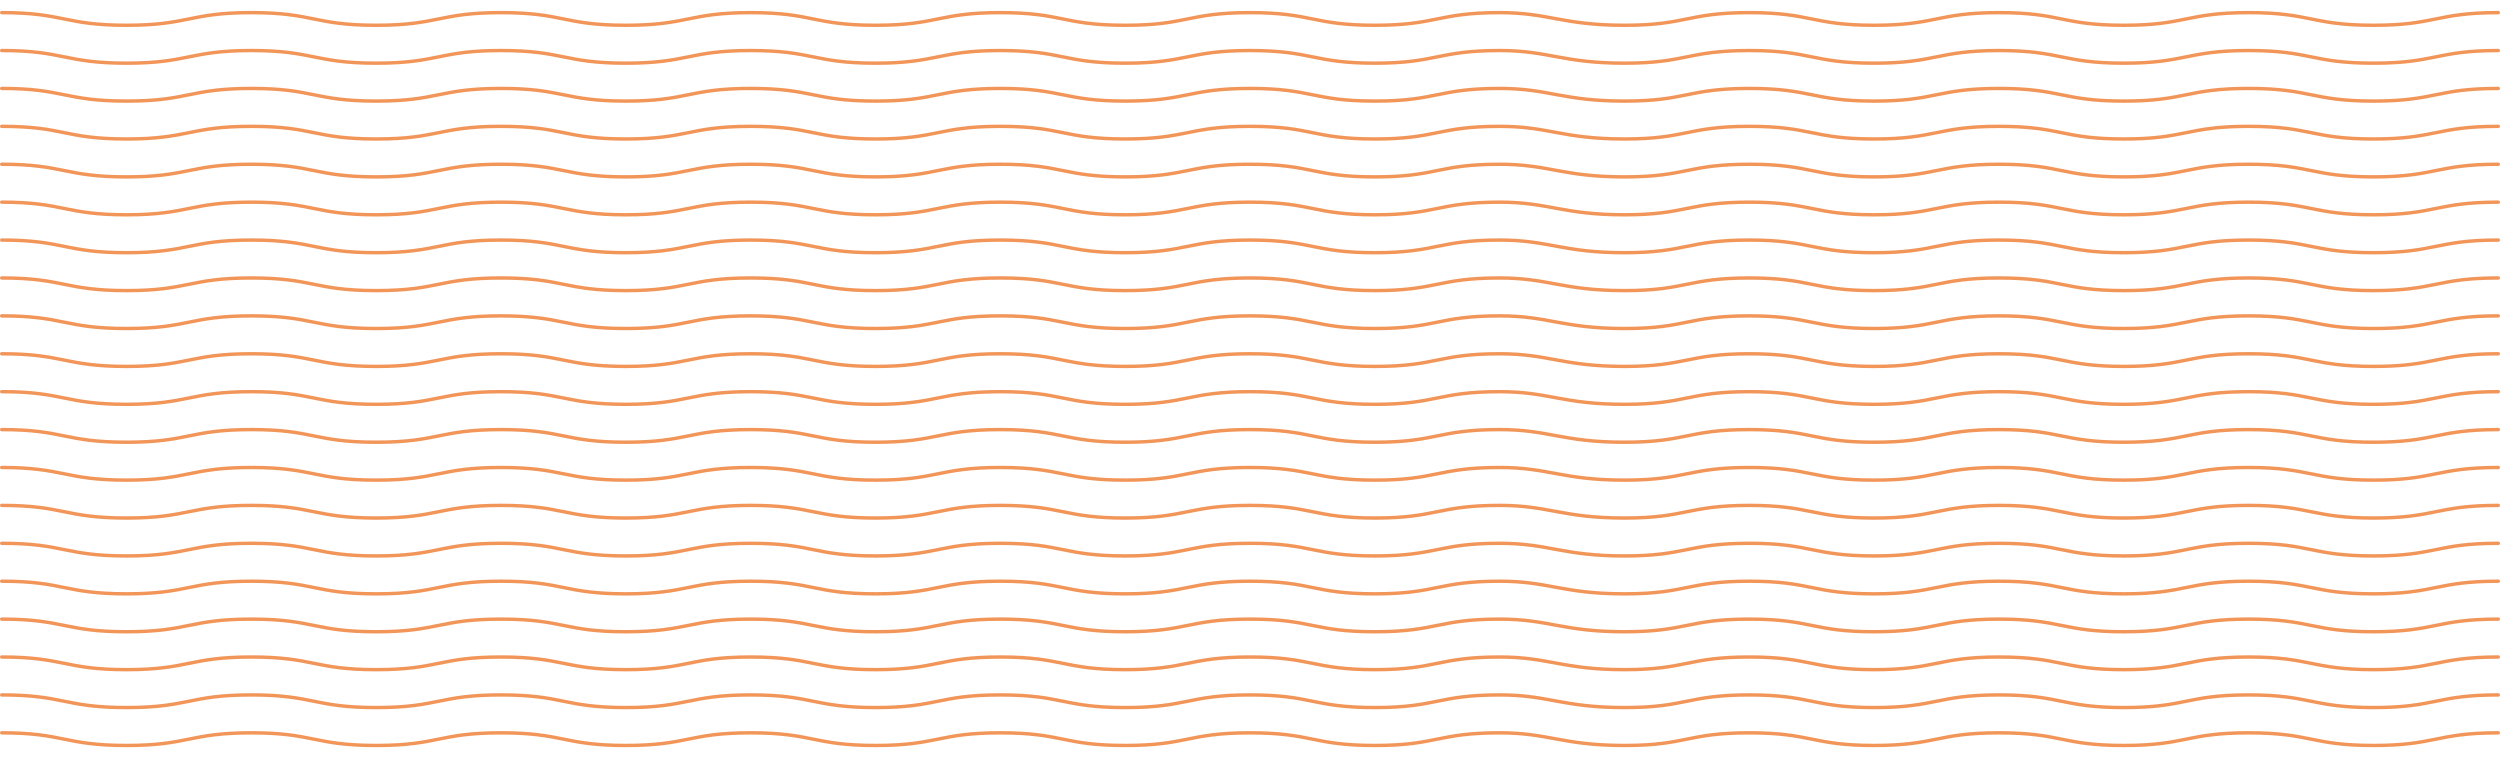 <svg width="1451" height="440" viewBox="0 0 1451 440" fill="none" xmlns="http://www.w3.org/2000/svg">
<path d="M1 7.333C37.225 7.333 37.225 14.666 73.45 14.666C109.675 14.666 109.675 7.333 145.9 7.333C182.125 7.333 182.125 14.666 218.35 14.666C254.575 14.666 254.575 7.333 290.8 7.333C327.025 7.333 327.025 14.666 363.25 14.666C399.475 14.666 399.475 7.333 435.7 7.333C471.925 7.333 471.925 14.666 508.15 14.666C544.375 14.666 544.375 7.333 580.6 7.333C616.825 7.333 616.825 14.666 653.05 14.666C689.275 14.666 689.275 7.333 725.5 7.333C761.725 7.333 761.725 14.666 797.95 14.666C834.175 14.666 834.175 7.333 870.4 7.333C899.078 7.333 906.625 14.666 942.85 14.666C979.075 14.666 979.075 7.333 1015.3 7.333C1051.52 7.333 1051.52 14.666 1087.75 14.666C1123.97 14.666 1123.97 7.333 1160.2 7.333C1196.42 7.333 1196.42 14.666 1232.65 14.666C1268.87 14.666 1268.87 7.333 1305.1 7.333C1341.32 7.333 1341.32 14.666 1377.55 14.666C1413.77 14.666 1413.77 7.333 1450 7.333" stroke="#F29559" stroke-width="2" stroke-linecap="round"/>
<path d="M1 29.333C37.225 29.333 37.225 36.666 73.45 36.666C109.675 36.666 109.675 29.333 145.9 29.333C182.125 29.333 182.125 36.666 218.35 36.666C254.575 36.666 254.575 29.333 290.8 29.333C327.025 29.333 327.025 36.666 363.25 36.666C399.475 36.666 399.475 29.333 435.7 29.333C471.925 29.333 471.925 36.666 508.15 36.666C544.375 36.666 544.375 29.333 580.6 29.333C616.825 29.333 616.825 36.666 653.05 36.666C689.275 36.666 689.275 29.333 725.5 29.333C761.725 29.333 761.725 36.666 797.95 36.666C834.175 36.666 834.175 29.333 870.4 29.333C899.078 29.333 906.625 36.666 942.85 36.666C979.075 36.666 979.075 29.333 1015.3 29.333C1051.53 29.333 1051.53 36.666 1087.75 36.666C1123.98 36.666 1123.98 29.333 1160.2 29.333C1196.43 29.333 1196.43 36.666 1232.65 36.666C1268.88 36.666 1268.88 29.333 1305.1 29.333C1341.33 29.333 1341.33 36.666 1377.55 36.666C1413.78 36.666 1413.78 29.333 1450 29.333" stroke="#F29559" stroke-width="2" stroke-linecap="round"/>
<path d="M1 51.333C37.225 51.333 37.225 58.666 73.45 58.666C109.675 58.666 109.675 51.333 145.9 51.333C182.125 51.333 182.125 58.666 218.35 58.666C254.575 58.666 254.575 51.333 290.8 51.333C327.025 51.333 327.025 58.666 363.25 58.666C399.475 58.666 399.475 51.333 435.7 51.333C471.925 51.333 471.925 58.666 508.15 58.666C544.375 58.666 544.375 51.333 580.6 51.333C616.825 51.333 616.825 58.666 653.05 58.666C689.275 58.666 689.275 51.333 725.5 51.333C761.725 51.333 761.725 58.666 797.95 58.666C834.175 58.666 834.175 51.333 870.4 51.333C899.078 51.333 906.625 58.666 942.85 58.666C979.075 58.666 979.075 51.333 1015.3 51.333C1051.53 51.333 1051.53 58.666 1087.75 58.666C1123.98 58.666 1123.98 51.333 1160.2 51.333C1196.43 51.333 1196.43 58.666 1232.65 58.666C1268.88 58.666 1268.88 51.333 1305.1 51.333C1341.33 51.333 1341.33 58.666 1377.55 58.666C1413.78 58.666 1413.78 51.333 1450 51.333" stroke="#F29559" stroke-width="2" stroke-linecap="round"/>
<path d="M1 73.333C37.225 73.333 37.225 80.666 73.45 80.666C109.675 80.666 109.675 73.333 145.9 73.333C182.125 73.333 182.125 80.666 218.35 80.666C254.575 80.666 254.575 73.333 290.8 73.333C327.025 73.333 327.025 80.666 363.25 80.666C399.475 80.666 399.475 73.333 435.7 73.333C471.925 73.333 471.925 80.666 508.15 80.666C544.375 80.666 544.375 73.333 580.6 73.333C616.825 73.333 616.825 80.666 653.05 80.666C689.275 80.666 689.275 73.333 725.5 73.333C761.725 73.333 761.725 80.666 797.95 80.666C834.175 80.666 834.175 73.333 870.4 73.333C899.078 73.333 906.625 80.666 942.85 80.666C979.075 80.666 979.075 73.333 1015.3 73.333C1051.53 73.333 1051.53 80.666 1087.75 80.666C1123.98 80.666 1123.98 73.333 1160.2 73.333C1196.43 73.333 1196.43 80.666 1232.65 80.666C1268.88 80.666 1268.88 73.333 1305.1 73.333C1341.33 73.333 1341.33 80.666 1377.55 80.666C1413.78 80.666 1413.78 73.333 1450 73.333" stroke="#F29559" stroke-width="2" stroke-linecap="round"/>
<path d="M1 95.333C37.225 95.333 37.225 102.666 73.45 102.666C109.675 102.666 109.675 95.333 145.9 95.333C182.125 95.333 182.125 102.666 218.35 102.666C254.575 102.666 254.575 95.333 290.8 95.333C327.025 95.333 327.025 102.666 363.25 102.666C399.475 102.666 399.475 95.333 435.7 95.333C471.925 95.333 471.925 102.666 508.15 102.666C544.375 102.666 544.375 95.333 580.6 95.333C616.825 95.333 616.825 102.666 653.05 102.666C689.275 102.666 689.275 95.333 725.5 95.333C761.725 95.333 761.725 102.666 797.95 102.666C834.175 102.666 834.175 95.333 870.4 95.333C899.078 95.333 906.625 102.666 942.85 102.666C979.075 102.666 979.075 95.333 1015.3 95.333C1051.53 95.333 1051.53 102.666 1087.75 102.666C1123.98 102.666 1123.98 95.333 1160.2 95.333C1196.43 95.333 1196.43 102.666 1232.65 102.666C1268.88 102.666 1268.88 95.333 1305.1 95.333C1341.33 95.333 1341.33 102.666 1377.55 102.666C1413.78 102.666 1413.78 95.333 1450 95.333" stroke="#F29559" stroke-width="2" stroke-linecap="round"/>
<path d="M1 117.333C37.225 117.333 37.225 124.666 73.45 124.666C109.675 124.666 109.675 117.333 145.9 117.333C182.125 117.333 182.125 124.666 218.35 124.666C254.575 124.666 254.575 117.333 290.8 117.333C327.025 117.333 327.025 124.666 363.25 124.666C399.475 124.666 399.475 117.333 435.7 117.333C471.925 117.333 471.925 124.666 508.15 124.666C544.375 124.666 544.375 117.333 580.6 117.333C616.825 117.333 616.825 124.666 653.05 124.666C689.275 124.666 689.275 117.333 725.5 117.333C761.725 117.333 761.725 124.666 797.95 124.666C834.175 124.666 834.175 117.333 870.4 117.333C899.078 117.333 906.625 124.666 942.85 124.666C979.075 124.666 979.075 117.333 1015.3 117.333C1051.53 117.333 1051.53 124.666 1087.75 124.666C1123.98 124.666 1123.98 117.333 1160.2 117.333C1196.43 117.333 1196.43 124.666 1232.65 124.666C1268.88 124.666 1268.88 117.333 1305.1 117.333C1341.33 117.333 1341.33 124.666 1377.55 124.666C1413.78 124.666 1413.78 117.333 1450 117.333" stroke="#F29559" stroke-width="2" stroke-linecap="round"/>
<path d="M1 139.333C37.225 139.333 37.225 146.666 73.45 146.666C109.675 146.666 109.675 139.333 145.9 139.333C182.125 139.333 182.125 146.666 218.35 146.666C254.575 146.666 254.575 139.333 290.8 139.333C327.025 139.333 327.025 146.666 363.25 146.666C399.475 146.666 399.475 139.333 435.7 139.333C471.925 139.333 471.925 146.666 508.15 146.666C544.375 146.666 544.375 139.333 580.6 139.333C616.825 139.333 616.825 146.666 653.05 146.666C689.275 146.666 689.275 139.333 725.5 139.333C761.725 139.333 761.725 146.666 797.95 146.666C834.175 146.666 834.175 139.333 870.4 139.333C899.078 139.333 906.625 146.666 942.85 146.666C979.075 146.666 979.075 139.333 1015.3 139.333C1051.53 139.333 1051.53 146.666 1087.75 146.666C1123.98 146.666 1123.98 139.333 1160.2 139.333C1196.43 139.333 1196.43 146.666 1232.65 146.666C1268.88 146.666 1268.88 139.333 1305.1 139.333C1341.33 139.333 1341.33 146.666 1377.55 146.666C1413.78 146.666 1413.78 139.333 1450 139.333" stroke="#F29559" stroke-width="2" stroke-linecap="round"/>
<path d="M1 161.333C37.225 161.333 37.225 168.666 73.45 168.666C109.675 168.666 109.675 161.333 145.9 161.333C182.125 161.333 182.125 168.666 218.35 168.666C254.575 168.666 254.575 161.333 290.8 161.333C327.025 161.333 327.025 168.666 363.25 168.666C399.475 168.666 399.475 161.333 435.7 161.333C471.925 161.333 471.925 168.666 508.15 168.666C544.375 168.666 544.375 161.333 580.6 161.333C616.825 161.333 616.825 168.666 653.05 168.666C689.275 168.666 689.275 161.333 725.5 161.333C761.725 161.333 761.725 168.666 797.95 168.666C834.175 168.666 834.175 161.333 870.4 161.333C899.078 161.333 906.625 168.666 942.85 168.666C979.075 168.666 979.075 161.333 1015.3 161.333C1051.53 161.333 1051.53 168.666 1087.75 168.666C1123.98 168.666 1123.98 161.333 1160.2 161.333C1196.43 161.333 1196.43 168.666 1232.65 168.666C1268.88 168.666 1268.88 161.333 1305.1 161.333C1341.33 161.333 1341.33 168.666 1377.55 168.666C1413.78 168.666 1413.78 161.333 1450 161.333" stroke="#F29559" stroke-width="2" stroke-linecap="round"/>
<path d="M1 183.333C37.225 183.333 37.225 190.666 73.45 190.666C109.675 190.666 109.675 183.333 145.9 183.333C182.125 183.333 182.125 190.666 218.35 190.666C254.575 190.666 254.575 183.333 290.8 183.333C327.025 183.333 327.025 190.666 363.25 190.666C399.475 190.666 399.475 183.333 435.7 183.333C471.925 183.333 471.925 190.666 508.15 190.666C544.375 190.666 544.375 183.333 580.6 183.333C616.825 183.333 616.825 190.666 653.05 190.666C689.275 190.666 689.275 183.333 725.5 183.333C761.725 183.333 761.725 190.666 797.95 190.666C834.175 190.666 834.175 183.333 870.4 183.333C899.078 183.333 906.625 190.666 942.85 190.666C979.075 190.666 979.075 183.333 1015.3 183.333C1051.53 183.333 1051.53 190.666 1087.75 190.666C1123.98 190.666 1123.98 183.333 1160.2 183.333C1196.43 183.333 1196.43 190.666 1232.65 190.666C1268.88 190.666 1268.88 183.333 1305.1 183.333C1341.33 183.333 1341.33 190.666 1377.55 190.666C1413.78 190.666 1413.78 183.333 1450 183.333" stroke="#F29559" stroke-width="2" stroke-linecap="round"/>
<path d="M1 205.333C37.225 205.333 37.225 212.666 73.45 212.666C109.675 212.666 109.675 205.333 145.9 205.333C182.125 205.333 182.125 212.666 218.35 212.666C254.575 212.666 254.575 205.333 290.8 205.333C327.025 205.333 327.025 212.666 363.25 212.666C399.475 212.666 399.475 205.333 435.7 205.333C471.925 205.333 471.925 212.666 508.15 212.666C544.375 212.666 544.375 205.333 580.6 205.333C616.825 205.333 616.825 212.666 653.05 212.666C689.275 212.666 689.275 205.333 725.5 205.333C761.725 205.333 761.725 212.666 797.95 212.666C834.175 212.666 834.175 205.333 870.4 205.333C899.078 205.333 906.625 212.666 942.85 212.666C979.075 212.666 979.075 205.333 1015.3 205.333C1051.53 205.333 1051.53 212.666 1087.75 212.666C1123.98 212.666 1123.98 205.333 1160.2 205.333C1196.43 205.333 1196.43 212.666 1232.65 212.666C1268.88 212.666 1268.88 205.333 1305.1 205.333C1341.33 205.333 1341.33 212.666 1377.55 212.666C1413.78 212.666 1413.78 205.333 1450 205.333" stroke="#F29559" stroke-width="2" stroke-linecap="round"/>
<path d="M1 227.333C37.225 227.333 37.225 234.666 73.45 234.666C109.675 234.666 109.675 227.333 145.9 227.333C182.125 227.333 182.125 234.666 218.35 234.666C254.575 234.666 254.575 227.333 290.8 227.333C327.025 227.333 327.025 234.666 363.25 234.666C399.475 234.666 399.475 227.333 435.7 227.333C471.925 227.333 471.925 234.666 508.15 234.666C544.375 234.666 544.375 227.333 580.6 227.333C616.825 227.333 616.825 234.666 653.05 234.666C689.275 234.666 689.275 227.333 725.5 227.333C761.725 227.333 761.725 234.666 797.95 234.666C834.175 234.666 834.175 227.333 870.4 227.333C899.078 227.333 906.625 234.666 942.85 234.666C979.075 234.666 979.075 227.333 1015.3 227.333C1051.53 227.333 1051.53 234.666 1087.75 234.666C1123.98 234.666 1123.98 227.333 1160.2 227.333C1196.43 227.333 1196.43 234.666 1232.65 234.666C1268.88 234.666 1268.88 227.333 1305.1 227.333C1341.33 227.333 1341.33 234.666 1377.55 234.666C1413.78 234.666 1413.78 227.333 1450 227.333" stroke="#F29559" stroke-width="2" stroke-linecap="round"/>
<path d="M1 249.333C37.225 249.333 37.225 256.666 73.45 256.666C109.675 256.666 109.675 249.333 145.9 249.333C182.125 249.333 182.125 256.666 218.35 256.666C254.575 256.666 254.575 249.333 290.8 249.333C327.025 249.333 327.025 256.666 363.25 256.666C399.475 256.666 399.475 249.333 435.7 249.333C471.925 249.333 471.925 256.666 508.15 256.666C544.375 256.666 544.375 249.333 580.6 249.333C616.825 249.333 616.825 256.666 653.05 256.666C689.275 256.666 689.275 249.333 725.5 249.333C761.725 249.333 761.725 256.666 797.95 256.666C834.175 256.666 834.175 249.333 870.4 249.333C899.078 249.333 906.625 256.666 942.85 256.666C979.075 256.666 979.075 249.333 1015.3 249.333C1051.53 249.333 1051.53 256.666 1087.75 256.666C1123.98 256.666 1123.98 249.333 1160.2 249.333C1196.43 249.333 1196.43 256.666 1232.65 256.666C1268.88 256.666 1268.88 249.333 1305.1 249.333C1341.33 249.333 1341.33 256.666 1377.55 256.666C1413.78 256.666 1413.78 249.333 1450 249.333" stroke="#F29559" stroke-width="2" stroke-linecap="round"/>
<path d="M1 271.333C37.225 271.333 37.225 278.666 73.45 278.666C109.675 278.666 109.675 271.333 145.9 271.333C182.125 271.333 182.125 278.666 218.35 278.666C254.575 278.666 254.575 271.333 290.8 271.333C327.025 271.333 327.025 278.666 363.25 278.666C399.475 278.666 399.475 271.333 435.7 271.333C471.925 271.333 471.925 278.666 508.15 278.666C544.375 278.666 544.375 271.333 580.6 271.333C616.825 271.333 616.825 278.666 653.05 278.666C689.275 278.666 689.275 271.333 725.5 271.333C761.725 271.333 761.725 278.666 797.95 278.666C834.175 278.666 834.175 271.333 870.4 271.333C899.078 271.333 906.625 278.666 942.85 278.666C979.075 278.666 979.075 271.333 1015.3 271.333C1051.53 271.333 1051.53 278.666 1087.75 278.666C1123.98 278.666 1123.98 271.333 1160.2 271.333C1196.43 271.333 1196.43 278.666 1232.65 278.666C1268.88 278.666 1268.88 271.333 1305.1 271.333C1341.33 271.333 1341.33 278.666 1377.55 278.666C1413.78 278.666 1413.78 271.333 1450 271.333" stroke="#F29559" stroke-width="2" stroke-linecap="round"/>
<path d="M1 293.333C37.225 293.333 37.225 300.666 73.45 300.666C109.675 300.666 109.675 293.333 145.9 293.333C182.125 293.333 182.125 300.666 218.35 300.666C254.575 300.666 254.575 293.333 290.8 293.333C327.025 293.333 327.025 300.666 363.25 300.666C399.475 300.666 399.475 293.333 435.7 293.333C471.925 293.333 471.925 300.666 508.15 300.666C544.375 300.666 544.375 293.333 580.6 293.333C616.825 293.333 616.825 300.666 653.05 300.666C689.275 300.666 689.275 293.333 725.5 293.333C761.725 293.333 761.725 300.666 797.95 300.666C834.175 300.666 834.175 293.333 870.4 293.333C899.078 293.333 906.625 300.666 942.85 300.666C979.075 300.666 979.075 293.333 1015.3 293.333C1051.53 293.333 1051.53 300.666 1087.75 300.666C1123.98 300.666 1123.98 293.333 1160.2 293.333C1196.43 293.333 1196.43 300.666 1232.65 300.666C1268.88 300.666 1268.88 293.333 1305.1 293.333C1341.33 293.333 1341.33 300.666 1377.55 300.666C1413.78 300.666 1413.78 293.333 1450 293.333" stroke="#F29559" stroke-width="2" stroke-linecap="round"/>
<path d="M1 315.333C37.225 315.333 37.225 322.666 73.45 322.666C109.675 322.666 109.675 315.333 145.9 315.333C182.125 315.333 182.125 322.666 218.35 322.666C254.575 322.666 254.575 315.333 290.8 315.333C327.025 315.333 327.025 322.666 363.25 322.666C399.475 322.666 399.475 315.333 435.7 315.333C471.925 315.333 471.925 322.666 508.15 322.666C544.375 322.666 544.375 315.333 580.6 315.333C616.825 315.333 616.825 322.666 653.05 322.666C689.275 322.666 689.275 315.333 725.5 315.333C761.725 315.333 761.725 322.666 797.95 322.666C834.175 322.666 834.175 315.333 870.4 315.333C899.078 315.333 906.625 322.666 942.85 322.666C979.075 322.666 979.075 315.333 1015.3 315.333C1051.53 315.333 1051.53 322.666 1087.75 322.666C1123.98 322.666 1123.98 315.333 1160.2 315.333C1196.43 315.333 1196.43 322.666 1232.65 322.666C1268.88 322.666 1268.88 315.333 1305.1 315.333C1341.33 315.333 1341.33 322.666 1377.55 322.666C1413.78 322.666 1413.78 315.333 1450 315.333" stroke="#F29559" stroke-width="2" stroke-linecap="round"/>
<path d="M1 337.333C37.225 337.333 37.225 344.666 73.45 344.666C109.675 344.666 109.675 337.333 145.9 337.333C182.125 337.333 182.125 344.666 218.35 344.666C254.575 344.666 254.575 337.333 290.8 337.333C327.025 337.333 327.025 344.666 363.25 344.666C399.475 344.666 399.475 337.333 435.7 337.333C471.925 337.333 471.925 344.666 508.15 344.666C544.375 344.666 544.375 337.333 580.6 337.333C616.825 337.333 616.825 344.666 653.05 344.666C689.275 344.666 689.275 337.333 725.5 337.333C761.725 337.333 761.725 344.666 797.95 344.666C834.175 344.666 834.175 337.333 870.4 337.333C899.078 337.333 906.625 344.666 942.85 344.666C979.075 344.666 979.075 337.333 1015.3 337.333C1051.53 337.333 1051.53 344.666 1087.75 344.666C1123.98 344.666 1123.98 337.333 1160.2 337.333C1196.43 337.333 1196.43 344.666 1232.65 344.666C1268.88 344.666 1268.88 337.333 1305.1 337.333C1341.33 337.333 1341.33 344.666 1377.55 344.666C1413.78 344.666 1413.78 337.333 1450 337.333" stroke="#F29559" stroke-width="2" stroke-linecap="round"/>
<path d="M1 359.333C37.225 359.333 37.225 366.666 73.45 366.666C109.675 366.666 109.675 359.333 145.9 359.333C182.125 359.333 182.125 366.666 218.35 366.666C254.575 366.666 254.575 359.333 290.8 359.333C327.025 359.333 327.025 366.666 363.25 366.666C399.475 366.666 399.475 359.333 435.7 359.333C471.925 359.333 471.925 366.666 508.15 366.666C544.375 366.666 544.375 359.333 580.6 359.333C616.825 359.333 616.825 366.666 653.05 366.666C689.275 366.666 689.275 359.333 725.5 359.333C761.725 359.333 761.725 366.666 797.95 366.666C834.175 366.666 834.175 359.333 870.4 359.333C899.078 359.333 906.625 366.666 942.85 366.666C979.075 366.666 979.075 359.333 1015.3 359.333C1051.53 359.333 1051.53 366.666 1087.75 366.666C1123.98 366.666 1123.98 359.333 1160.2 359.333C1196.43 359.333 1196.43 366.666 1232.65 366.666C1268.88 366.666 1268.88 359.333 1305.1 359.333C1341.33 359.333 1341.33 366.666 1377.55 366.666C1413.78 366.666 1413.78 359.333 1450 359.333" stroke="#F29559" stroke-width="2" stroke-linecap="round"/>
<path d="M1 381.333C37.225 381.333 37.225 388.666 73.45 388.666C109.675 388.666 109.675 381.333 145.9 381.333C182.125 381.333 182.125 388.666 218.35 388.666C254.575 388.666 254.575 381.333 290.8 381.333C327.025 381.333 327.025 388.666 363.25 388.666C399.475 388.666 399.475 381.333 435.7 381.333C471.925 381.333 471.925 388.666 508.15 388.666C544.375 388.666 544.375 381.333 580.6 381.333C616.825 381.333 616.825 388.666 653.05 388.666C689.275 388.666 689.275 381.333 725.5 381.333C761.725 381.333 761.725 388.666 797.95 388.666C834.175 388.666 834.175 381.333 870.4 381.333C899.078 381.333 906.625 388.666 942.85 388.666C979.075 388.666 979.075 381.333 1015.3 381.333C1051.53 381.333 1051.53 388.666 1087.75 388.666C1123.98 388.666 1123.98 381.333 1160.2 381.333C1196.43 381.333 1196.43 388.666 1232.65 388.666C1268.88 388.666 1268.88 381.333 1305.1 381.333C1341.33 381.333 1341.33 388.666 1377.55 388.666C1413.78 388.666 1413.78 381.333 1450 381.333" stroke="#F29559" stroke-width="2" stroke-linecap="round"/>
<path d="M1 403.333C37.225 403.333 37.225 410.666 73.45 410.666C109.675 410.666 109.675 403.333 145.9 403.333C182.125 403.333 182.125 410.666 218.35 410.666C254.575 410.666 254.575 403.333 290.8 403.333C327.025 403.333 327.025 410.666 363.25 410.666C399.475 410.666 399.475 403.333 435.7 403.333C471.925 403.333 471.925 410.666 508.15 410.666C544.375 410.666 544.375 403.333 580.6 403.333C616.825 403.333 616.825 410.666 653.05 410.666C689.275 410.666 689.275 403.333 725.5 403.333C761.725 403.333 761.725 410.666 797.95 410.666C834.175 410.666 834.175 403.333 870.4 403.333C899.078 403.333 906.625 410.666 942.85 410.666C979.075 410.666 979.075 403.333 1015.3 403.333C1051.53 403.333 1051.53 410.666 1087.75 410.666C1123.98 410.666 1123.98 403.333 1160.2 403.333C1196.43 403.333 1196.43 410.666 1232.65 410.666C1268.88 410.666 1268.88 403.333 1305.1 403.333C1341.33 403.333 1341.33 410.666 1377.55 410.666C1413.78 410.666 1413.78 403.333 1450 403.333" stroke="#F29559" stroke-width="2" stroke-linecap="round"/>
<path d="M1 425.333C37.225 425.333 37.225 432.666 73.45 432.666C109.675 432.666 109.675 425.333 145.9 425.333C182.125 425.333 182.125 432.666 218.35 432.666C254.575 432.666 254.575 425.333 290.8 425.333C327.025 425.333 327.025 432.666 363.25 432.666C399.475 432.666 399.475 425.333 435.7 425.333C471.925 425.333 471.925 432.666 508.15 432.666C544.375 432.666 544.375 425.333 580.6 425.333C616.825 425.333 616.825 432.666 653.05 432.666C689.275 432.666 689.275 425.333 725.5 425.333C761.725 425.333 761.725 432.666 797.95 432.666C834.175 432.666 834.175 425.333 870.4 425.333C899.078 425.333 906.625 432.666 942.85 432.666C979.075 432.666 979.075 425.333 1015.3 425.333C1051.53 425.333 1051.53 432.666 1087.75 432.666C1123.98 432.666 1123.98 425.333 1160.2 425.333C1196.43 425.333 1196.43 432.666 1232.65 432.666C1268.88 432.666 1268.88 425.333 1305.1 425.333C1341.33 425.333 1341.33 432.666 1377.55 432.666C1413.78 432.666 1413.78 425.333 1450 425.333" stroke="#F29559" stroke-width="2" stroke-linecap="round"/>
</svg>
